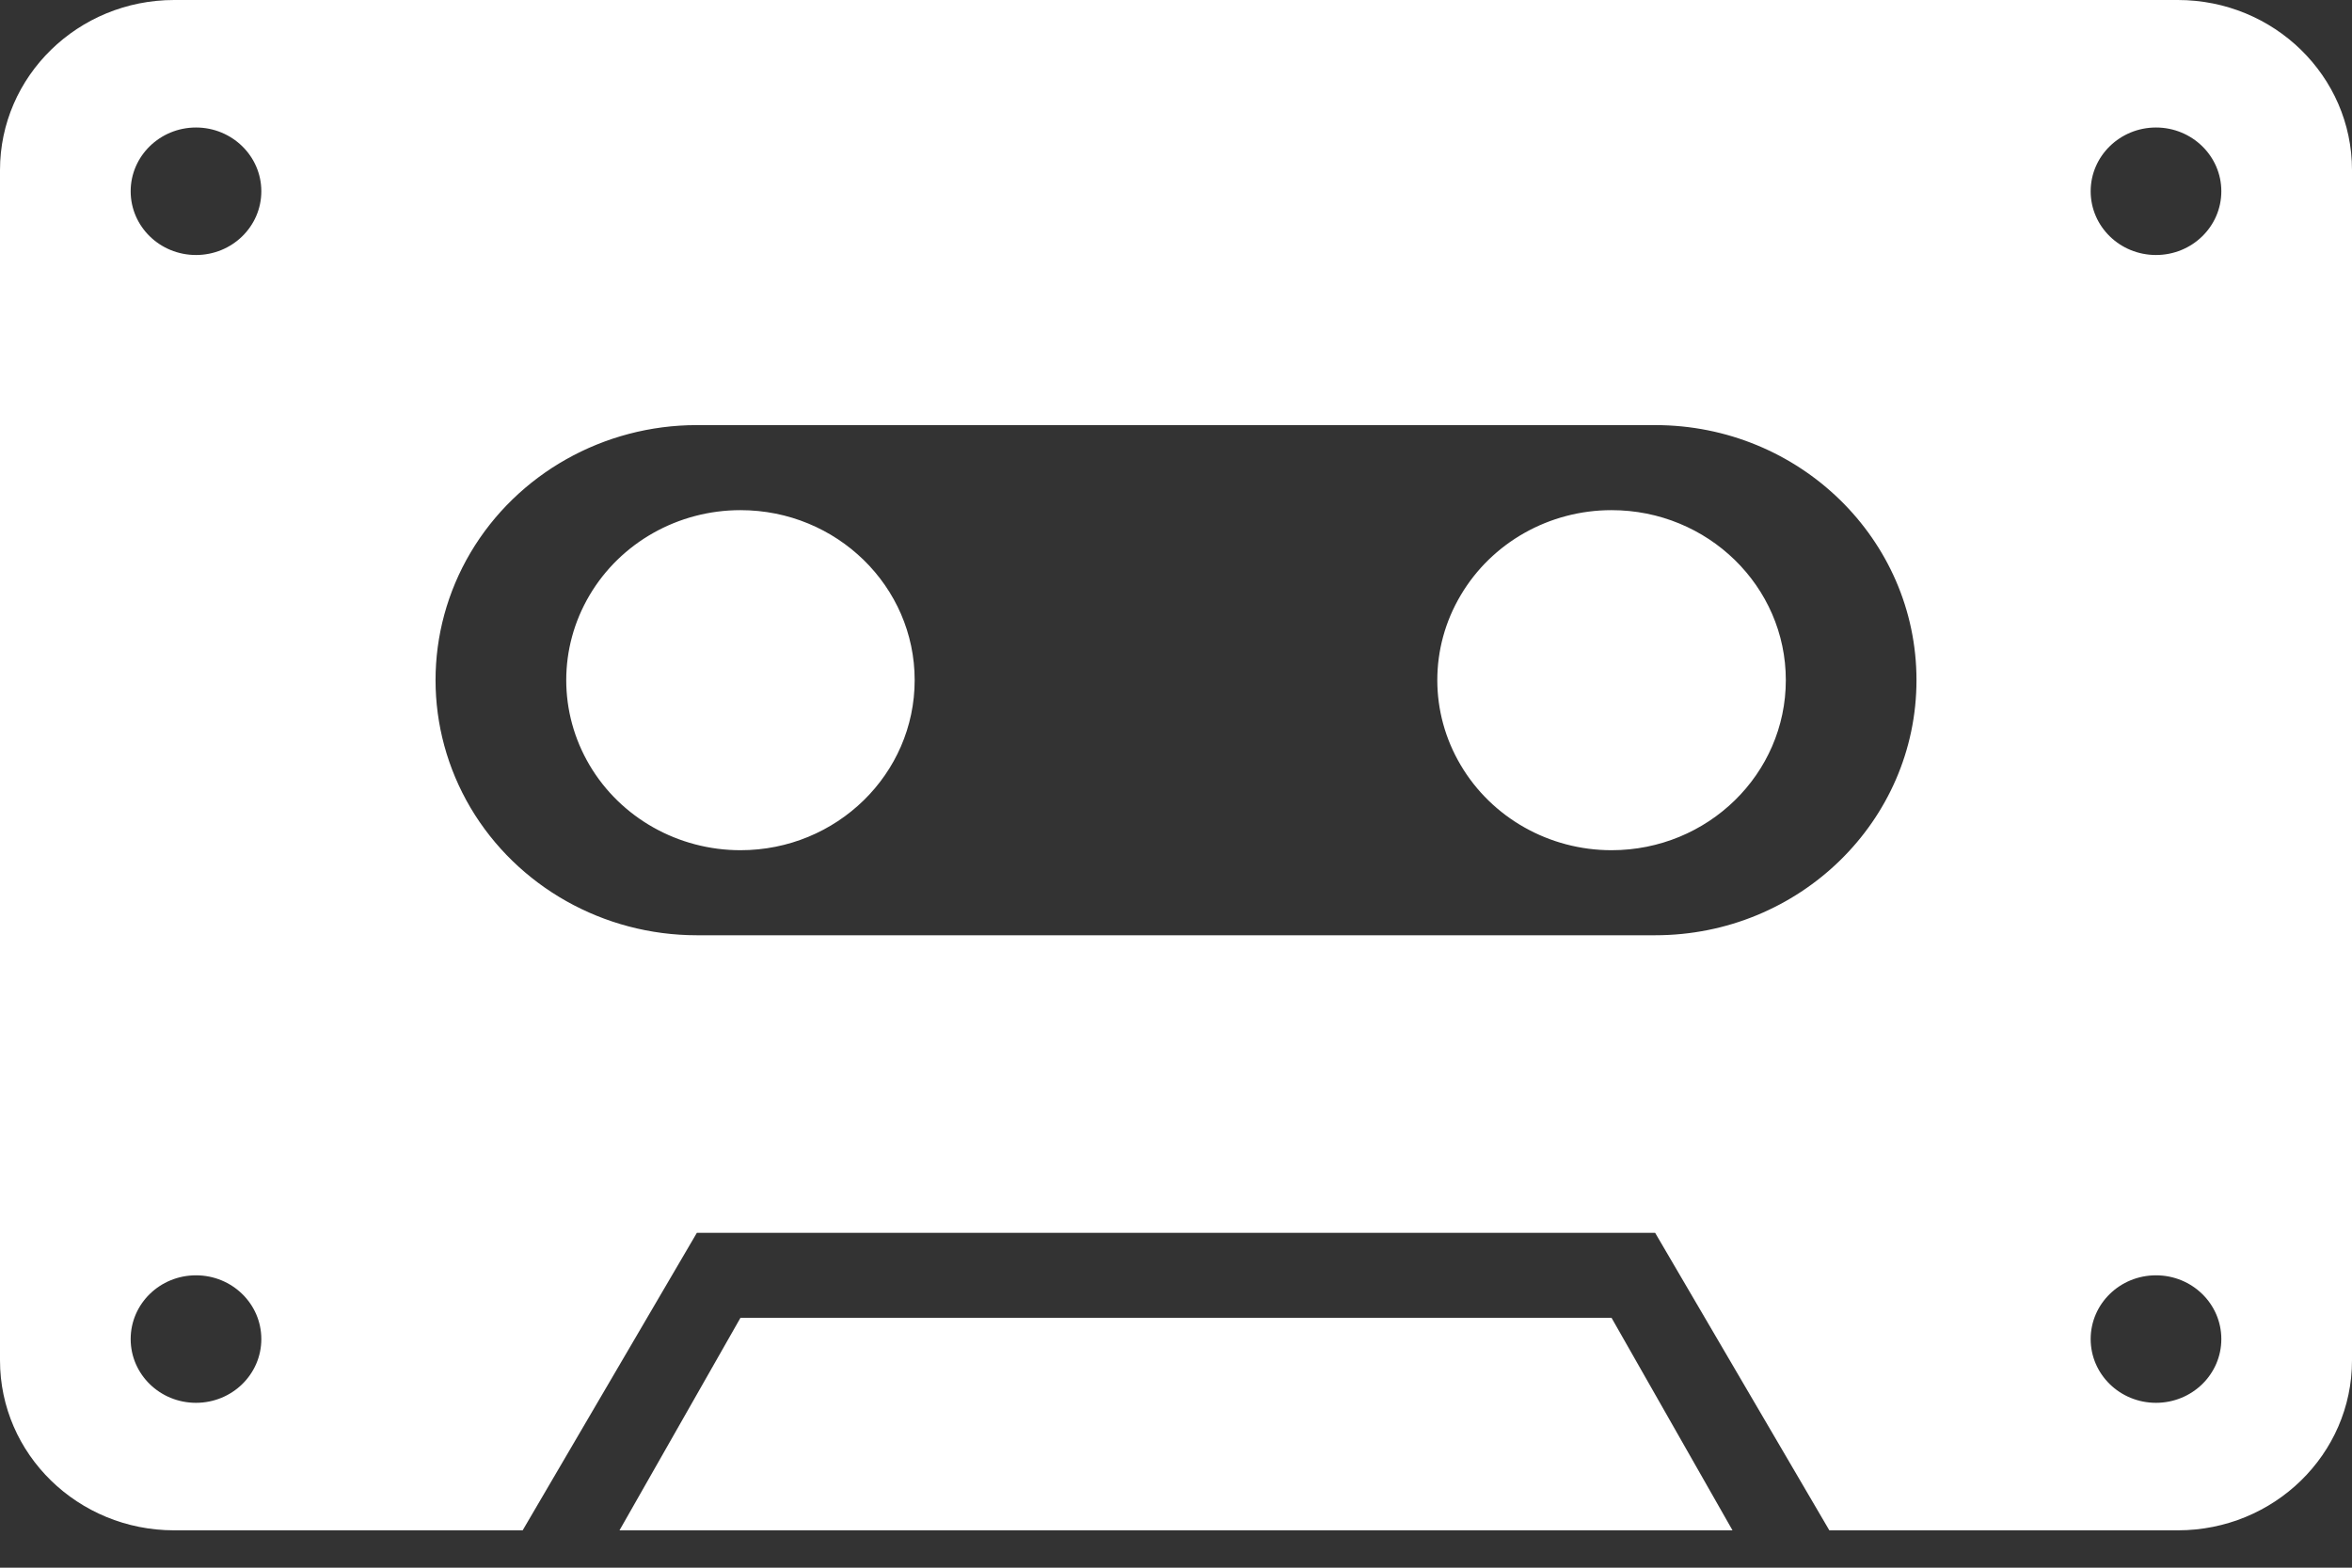 <?xml version="1.0" encoding="UTF-8"?>
<svg width="18px" height="12px" viewBox="0 0 18 12" version="1.1" xmlns="http://www.w3.org/2000/svg" xmlns:xlink="http://www.w3.org/1999/xlink">
    <rect x="0" y="0" width="18" height="12" fill="#333333" stroke="none"/>
    <!-- Generator: Sketch 52.3 (67297) - http://www.bohemiancoding.com/sketch -->
    <title>cidai-5 copy 3</title>
    <desc>Created with Sketch.</desc>
    <g id="第二版" stroke="none" stroke-width="1" fill="none" fill-rule="evenodd">
        <g id="cidai-5-copy-3" fill="#FFFFFF" fill-rule="nonzero">
            <path d="M13.259,11.714 L4.741,11.714 L5.667,10.087 L12.333,10.087 L13.259,11.714 Z M14,11.714 L12.667,9.437 L5.333,9.437 L4,11.714 L1.333,11.714 C0.597,11.714 9.01805003e-17,11.132 0,10.413 L0,1.302 C9.01805003e-17,0.583 0.597,-4.40166728e-17 1.333,0 L16.667,0 C17.403,4.40166728e-17 18,0.583 18,1.302 L18,10.413 C18,11.132 17.403,11.714 16.667,11.714 L14,11.714 Z M1.5,1.952 C1.776,1.952 2,1.734 2,1.464 C2,1.195 1.776,0.976 1.5,0.976 C1.224,0.976 1,1.195 1,1.464 C1,1.734 1.224,1.952 1.5,1.952 Z M1.5,10.738 C1.776,10.738 2,10.52 2,10.25 C2,9.98 1.776,9.762 1.5,9.762 C1.224,9.762 1,9.98 1,10.25 C1,10.52 1.224,10.738 1.5,10.738 Z M16.5,1.952 C16.776,1.952 17,1.734 17,1.464 C17,1.195 16.776,0.976 16.5,0.976 C16.224,0.976 16,1.195 16,1.464 C16,1.734 16.224,1.952 16.5,1.952 Z M16.5,10.738 C16.776,10.738 17,10.52 17,10.25 C17,9.98 16.776,9.762 16.5,9.762 C16.224,9.762 16,9.98 16,10.25 C16,10.52 16.224,10.738 16.5,10.738 Z M5.333,3.254 C4.619,3.254 3.959,3.626 3.601,4.23 C3.244,4.834 3.244,5.578 3.601,6.183 C3.959,6.787 4.619,7.159 5.333,7.159 L12.667,7.159 C13.771,7.159 14.667,6.285 14.667,5.206 C14.667,4.128 13.771,3.254 12.667,3.254 L5.333,3.254 Z M5.667,6.508 C5.19,6.508 4.75,6.26 4.512,5.857 C4.274,5.454 4.274,4.958 4.512,4.556 C4.75,4.153 5.19,3.905 5.667,3.905 C6.403,3.905 7,4.488 7,5.206 C7,5.925 6.403,6.508 5.667,6.508 Z M12.333,6.508 C11.857,6.508 11.417,6.26 11.179,5.857 C10.94,5.454 10.94,4.958 11.179,4.556 C11.417,4.153 11.857,3.905 12.333,3.905 C13.07,3.905 13.667,4.488 13.667,5.206 C13.667,5.925 13.07,6.508 12.333,6.508 Z" id="Shape"></path>
        </g>
    </g>
</svg>